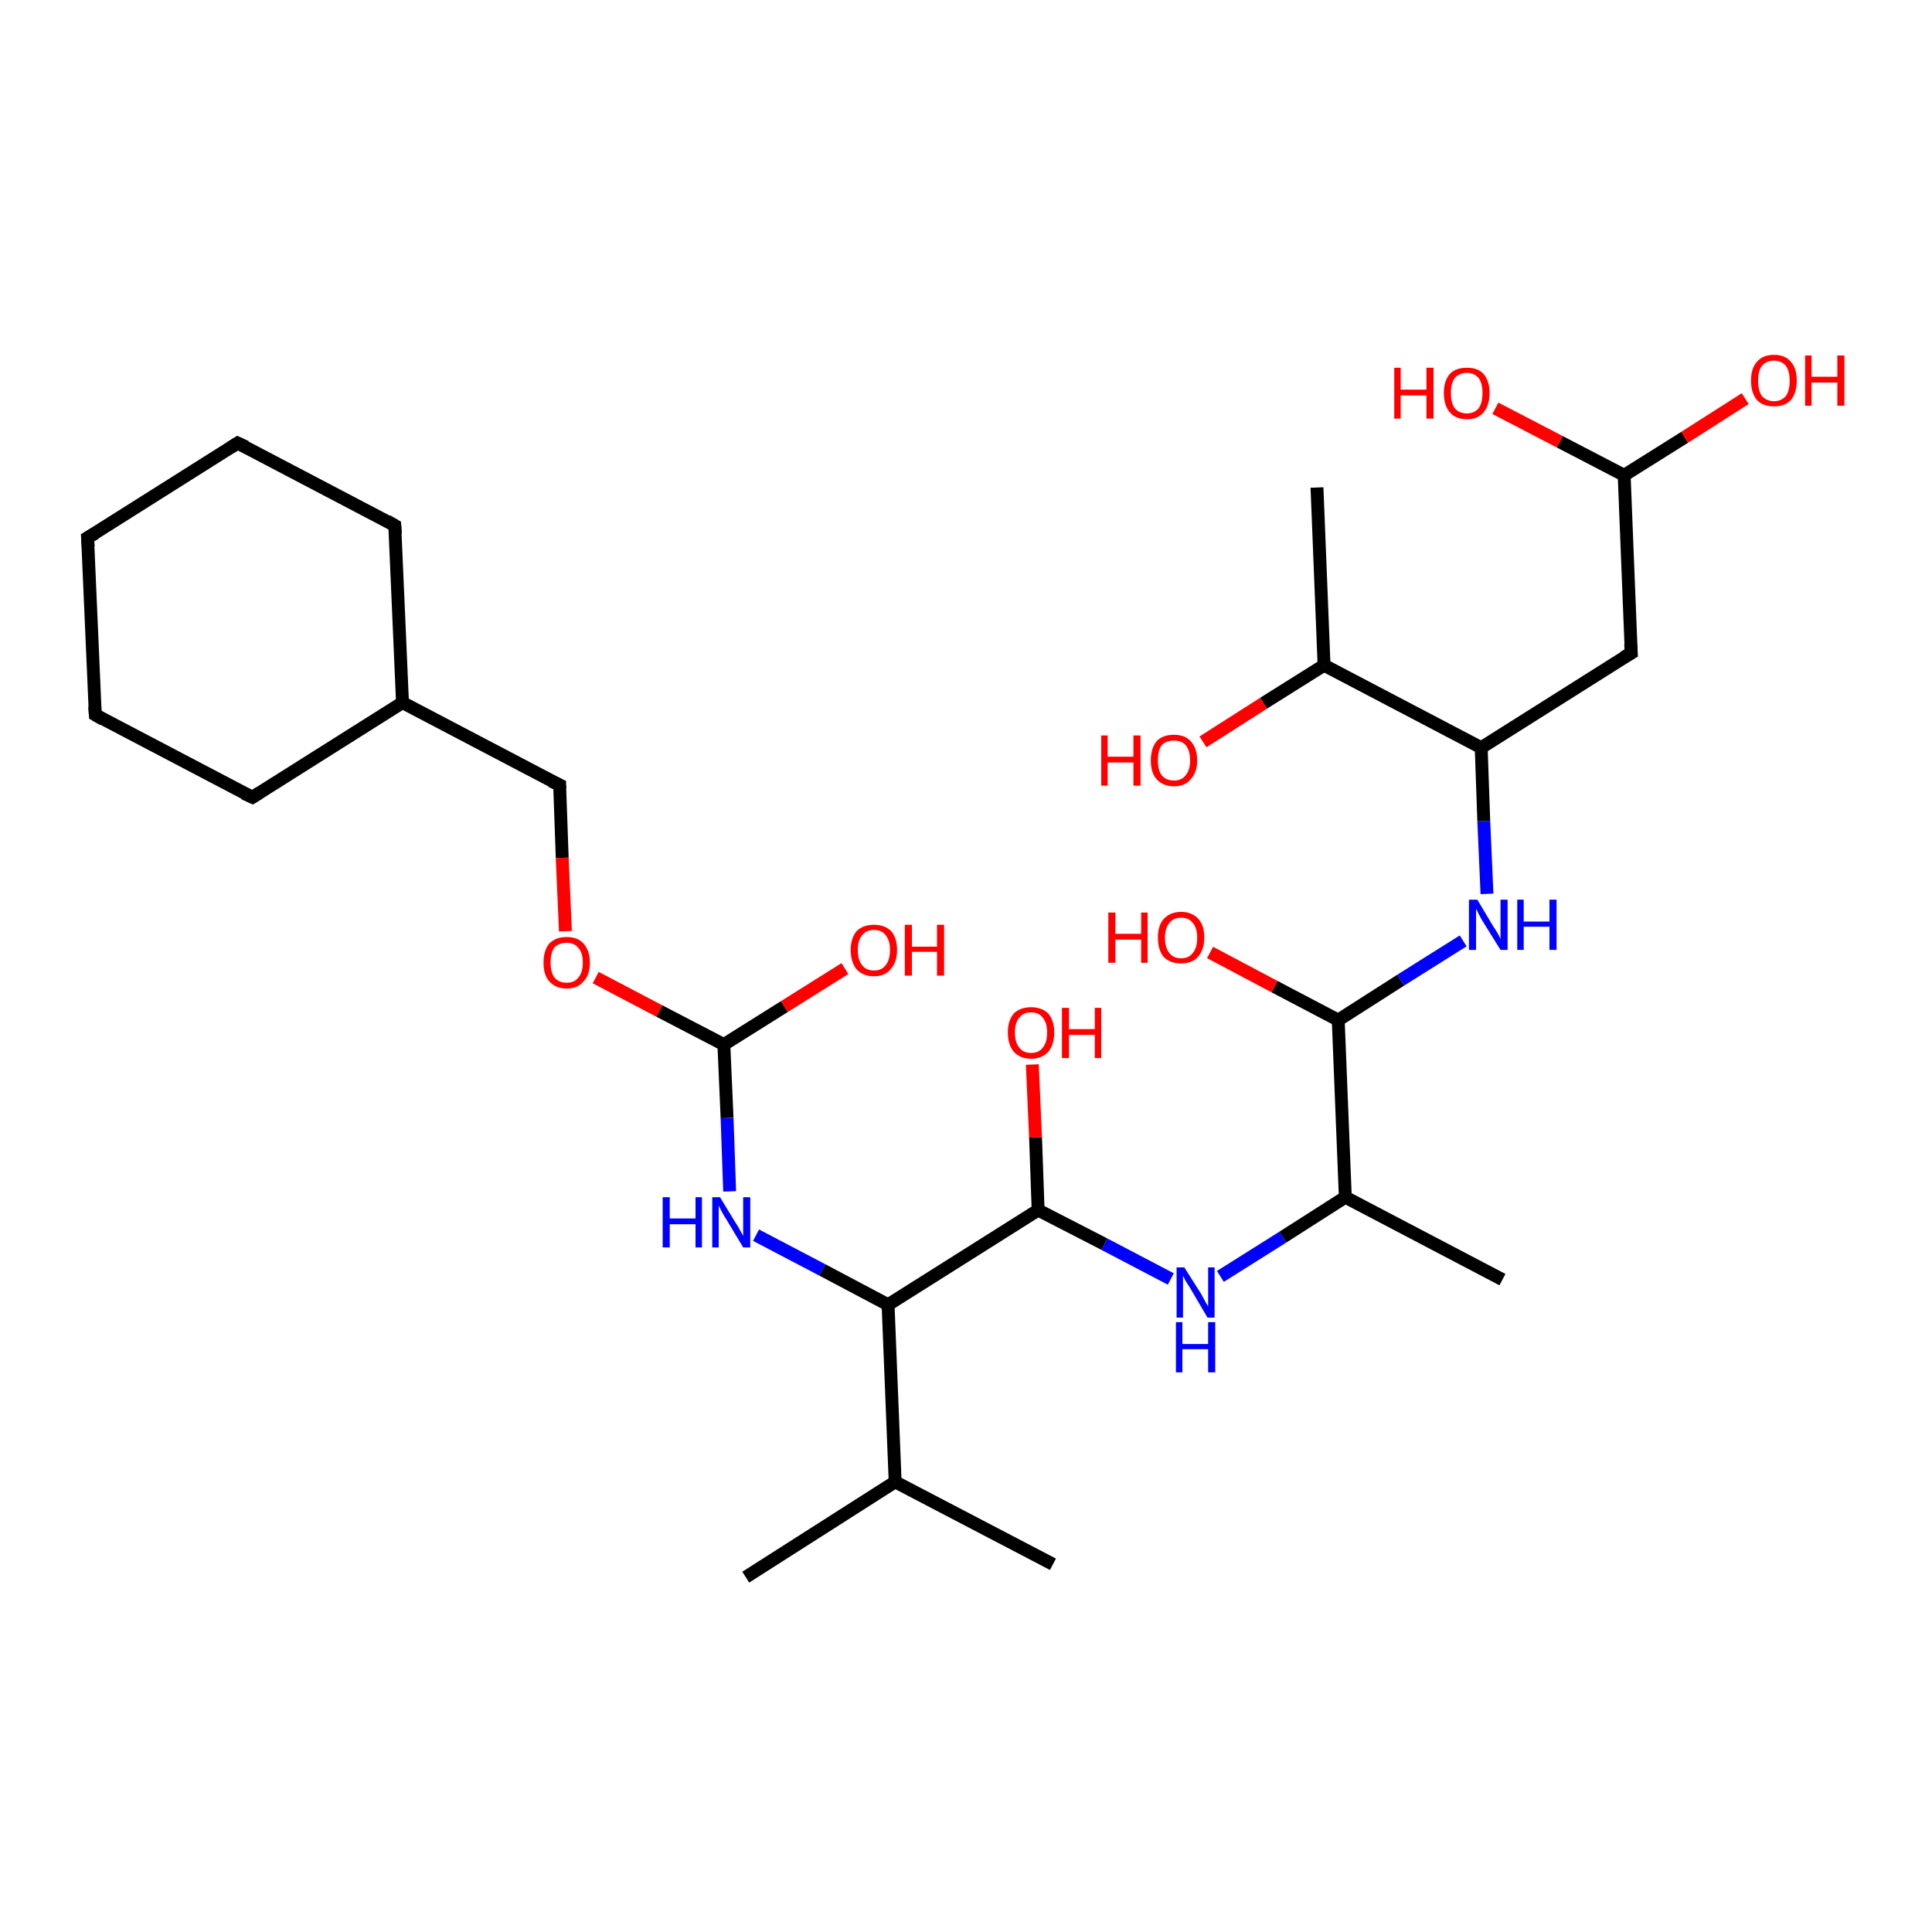 <?xml version='1.0' encoding='iso-8859-1'?>
<svg version='1.1' baseProfile='full'
              xmlns='http://www.w3.org/2000/svg'
                      xmlns:rdkit='http://www.rdkit.org/xml'
                      xmlns:xlink='http://www.w3.org/1999/xlink'
                  xml:space='preserve'
width='300px' height='300px' viewBox='0 0 300 300'>
<!-- END OF HEADER -->
<rect style='opacity:1.0;fill:#FFFFFF;stroke:none' width='300.0' height='300.0' x='0.0' y='0.0'> </rect>
<path class='bond-0 atom-0 atom-1' d='M 92.5,151.8 L 102.4,157.0' style='fill:none;fill-rule:evenodd;stroke:#FF0000;stroke-width:2.0px;stroke-linecap:butt;stroke-linejoin:miter;stroke-opacity:1' />
<path class='bond-0 atom-0 atom-1' d='M 102.4,157.0 L 112.4,162.2' style='fill:none;fill-rule:evenodd;stroke:#000000;stroke-width:2.0px;stroke-linecap:butt;stroke-linejoin:miter;stroke-opacity:1' />
<path class='bond-1 atom-1 atom-2' d='M 112.4,162.2 L 121.8,156.3' style='fill:none;fill-rule:evenodd;stroke:#000000;stroke-width:2.0px;stroke-linecap:butt;stroke-linejoin:miter;stroke-opacity:1' />
<path class='bond-1 atom-1 atom-2' d='M 121.8,156.3 L 131.2,150.4' style='fill:none;fill-rule:evenodd;stroke:#FF0000;stroke-width:2.0px;stroke-linecap:butt;stroke-linejoin:miter;stroke-opacity:1' />
<path class='bond-2 atom-1 atom-3' d='M 112.4,162.2 L 112.9,173.6' style='fill:none;fill-rule:evenodd;stroke:#000000;stroke-width:2.0px;stroke-linecap:butt;stroke-linejoin:miter;stroke-opacity:1' />
<path class='bond-2 atom-1 atom-3' d='M 112.9,173.6 L 113.3,185.0' style='fill:none;fill-rule:evenodd;stroke:#0000FF;stroke-width:2.0px;stroke-linecap:butt;stroke-linejoin:miter;stroke-opacity:1' />
<path class='bond-3 atom-3 atom-4' d='M 117.4,191.8 L 127.7,197.2' style='fill:none;fill-rule:evenodd;stroke:#0000FF;stroke-width:2.0px;stroke-linecap:butt;stroke-linejoin:miter;stroke-opacity:1' />
<path class='bond-3 atom-3 atom-4' d='M 127.7,197.2 L 137.9,202.6' style='fill:none;fill-rule:evenodd;stroke:#000000;stroke-width:2.0px;stroke-linecap:butt;stroke-linejoin:miter;stroke-opacity:1' />
<path class='bond-4 atom-4 atom-5' d='M 137.9,202.6 L 139.0,230.1' style='fill:none;fill-rule:evenodd;stroke:#000000;stroke-width:2.0px;stroke-linecap:butt;stroke-linejoin:miter;stroke-opacity:1' />
<path class='bond-5 atom-5 atom-6' d='M 139.0,230.1 L 163.5,242.9' style='fill:none;fill-rule:evenodd;stroke:#000000;stroke-width:2.0px;stroke-linecap:butt;stroke-linejoin:miter;stroke-opacity:1' />
<path class='bond-6 atom-5 atom-7' d='M 139.0,230.1 L 115.8,244.9' style='fill:none;fill-rule:evenodd;stroke:#000000;stroke-width:2.0px;stroke-linecap:butt;stroke-linejoin:miter;stroke-opacity:1' />
<path class='bond-7 atom-4 atom-8' d='M 137.9,202.6 L 161.2,187.9' style='fill:none;fill-rule:evenodd;stroke:#000000;stroke-width:2.0px;stroke-linecap:butt;stroke-linejoin:miter;stroke-opacity:1' />
<path class='bond-8 atom-8 atom-9' d='M 161.2,187.9 L 160.8,176.6' style='fill:none;fill-rule:evenodd;stroke:#000000;stroke-width:2.0px;stroke-linecap:butt;stroke-linejoin:miter;stroke-opacity:1' />
<path class='bond-8 atom-8 atom-9' d='M 160.8,176.6 L 160.3,165.3' style='fill:none;fill-rule:evenodd;stroke:#FF0000;stroke-width:2.0px;stroke-linecap:butt;stroke-linejoin:miter;stroke-opacity:1' />
<path class='bond-9 atom-8 atom-10' d='M 161.2,187.9 L 171.5,193.2' style='fill:none;fill-rule:evenodd;stroke:#000000;stroke-width:2.0px;stroke-linecap:butt;stroke-linejoin:miter;stroke-opacity:1' />
<path class='bond-9 atom-8 atom-10' d='M 171.5,193.2 L 181.8,198.6' style='fill:none;fill-rule:evenodd;stroke:#0000FF;stroke-width:2.0px;stroke-linecap:butt;stroke-linejoin:miter;stroke-opacity:1' />
<path class='bond-10 atom-10 atom-11' d='M 189.5,198.2 L 199.2,192.1' style='fill:none;fill-rule:evenodd;stroke:#0000FF;stroke-width:2.0px;stroke-linecap:butt;stroke-linejoin:miter;stroke-opacity:1' />
<path class='bond-10 atom-10 atom-11' d='M 199.2,192.1 L 208.9,185.9' style='fill:none;fill-rule:evenodd;stroke:#000000;stroke-width:2.0px;stroke-linecap:butt;stroke-linejoin:miter;stroke-opacity:1' />
<path class='bond-11 atom-11 atom-12' d='M 208.9,185.9 L 233.3,198.7' style='fill:none;fill-rule:evenodd;stroke:#000000;stroke-width:2.0px;stroke-linecap:butt;stroke-linejoin:miter;stroke-opacity:1' />
<path class='bond-12 atom-11 atom-13' d='M 208.9,185.9 L 207.8,158.4' style='fill:none;fill-rule:evenodd;stroke:#000000;stroke-width:2.0px;stroke-linecap:butt;stroke-linejoin:miter;stroke-opacity:1' />
<path class='bond-13 atom-13 atom-14' d='M 207.8,158.4 L 197.9,153.2' style='fill:none;fill-rule:evenodd;stroke:#000000;stroke-width:2.0px;stroke-linecap:butt;stroke-linejoin:miter;stroke-opacity:1' />
<path class='bond-13 atom-13 atom-14' d='M 197.9,153.2 L 187.9,147.9' style='fill:none;fill-rule:evenodd;stroke:#FF0000;stroke-width:2.0px;stroke-linecap:butt;stroke-linejoin:miter;stroke-opacity:1' />
<path class='bond-14 atom-13 atom-15' d='M 207.8,158.4 L 217.5,152.2' style='fill:none;fill-rule:evenodd;stroke:#000000;stroke-width:2.0px;stroke-linecap:butt;stroke-linejoin:miter;stroke-opacity:1' />
<path class='bond-14 atom-13 atom-15' d='M 217.5,152.2 L 227.2,146.1' style='fill:none;fill-rule:evenodd;stroke:#0000FF;stroke-width:2.0px;stroke-linecap:butt;stroke-linejoin:miter;stroke-opacity:1' />
<path class='bond-15 atom-15 atom-16' d='M 230.9,138.8 L 230.4,127.5' style='fill:none;fill-rule:evenodd;stroke:#0000FF;stroke-width:2.0px;stroke-linecap:butt;stroke-linejoin:miter;stroke-opacity:1' />
<path class='bond-15 atom-15 atom-16' d='M 230.4,127.5 L 230.0,116.1' style='fill:none;fill-rule:evenodd;stroke:#000000;stroke-width:2.0px;stroke-linecap:butt;stroke-linejoin:miter;stroke-opacity:1' />
<path class='bond-16 atom-16 atom-17' d='M 230.0,116.1 L 253.3,101.4' style='fill:none;fill-rule:evenodd;stroke:#000000;stroke-width:2.0px;stroke-linecap:butt;stroke-linejoin:miter;stroke-opacity:1' />
<path class='bond-17 atom-17 atom-18' d='M 253.3,101.4 L 252.2,73.8' style='fill:none;fill-rule:evenodd;stroke:#000000;stroke-width:2.0px;stroke-linecap:butt;stroke-linejoin:miter;stroke-opacity:1' />
<path class='bond-18 atom-18 atom-19' d='M 252.2,73.8 L 261.6,67.9' style='fill:none;fill-rule:evenodd;stroke:#000000;stroke-width:2.0px;stroke-linecap:butt;stroke-linejoin:miter;stroke-opacity:1' />
<path class='bond-18 atom-18 atom-19' d='M 261.6,67.9 L 271.0,61.9' style='fill:none;fill-rule:evenodd;stroke:#FF0000;stroke-width:2.0px;stroke-linecap:butt;stroke-linejoin:miter;stroke-opacity:1' />
<path class='bond-19 atom-18 atom-20' d='M 252.2,73.8 L 242.2,68.6' style='fill:none;fill-rule:evenodd;stroke:#000000;stroke-width:2.0px;stroke-linecap:butt;stroke-linejoin:miter;stroke-opacity:1' />
<path class='bond-19 atom-18 atom-20' d='M 242.2,68.6 L 232.2,63.4' style='fill:none;fill-rule:evenodd;stroke:#FF0000;stroke-width:2.0px;stroke-linecap:butt;stroke-linejoin:miter;stroke-opacity:1' />
<path class='bond-20 atom-16 atom-21' d='M 230.0,116.1 L 205.6,103.3' style='fill:none;fill-rule:evenodd;stroke:#000000;stroke-width:2.0px;stroke-linecap:butt;stroke-linejoin:miter;stroke-opacity:1' />
<path class='bond-21 atom-21 atom-22' d='M 205.6,103.3 L 196.2,109.2' style='fill:none;fill-rule:evenodd;stroke:#000000;stroke-width:2.0px;stroke-linecap:butt;stroke-linejoin:miter;stroke-opacity:1' />
<path class='bond-21 atom-21 atom-22' d='M 196.2,109.2 L 186.8,115.2' style='fill:none;fill-rule:evenodd;stroke:#FF0000;stroke-width:2.0px;stroke-linecap:butt;stroke-linejoin:miter;stroke-opacity:1' />
<path class='bond-22 atom-21 atom-23' d='M 205.6,103.3 L 204.5,75.7' style='fill:none;fill-rule:evenodd;stroke:#000000;stroke-width:2.0px;stroke-linecap:butt;stroke-linejoin:miter;stroke-opacity:1' />
<path class='bond-23 atom-0 atom-24' d='M 87.8,144.6 L 87.3,133.2' style='fill:none;fill-rule:evenodd;stroke:#FF0000;stroke-width:2.0px;stroke-linecap:butt;stroke-linejoin:miter;stroke-opacity:1' />
<path class='bond-23 atom-0 atom-24' d='M 87.3,133.2 L 86.9,121.9' style='fill:none;fill-rule:evenodd;stroke:#000000;stroke-width:2.0px;stroke-linecap:butt;stroke-linejoin:miter;stroke-opacity:1' />
<path class='bond-24 atom-24 atom-25' d='M 86.9,121.9 L 62.5,109.1' style='fill:none;fill-rule:evenodd;stroke:#000000;stroke-width:2.0px;stroke-linecap:butt;stroke-linejoin:miter;stroke-opacity:1' />
<path class='bond-25 atom-25 atom-26' d='M 62.5,109.1 L 39.2,123.8' style='fill:none;fill-rule:evenodd;stroke:#000000;stroke-width:2.0px;stroke-linecap:butt;stroke-linejoin:miter;stroke-opacity:1' />
<path class='bond-26 atom-26 atom-27' d='M 39.2,123.8 L 14.8,111.0' style='fill:none;fill-rule:evenodd;stroke:#000000;stroke-width:2.0px;stroke-linecap:butt;stroke-linejoin:miter;stroke-opacity:1' />
<path class='bond-27 atom-27 atom-28' d='M 14.8,111.0 L 13.6,83.5' style='fill:none;fill-rule:evenodd;stroke:#000000;stroke-width:2.0px;stroke-linecap:butt;stroke-linejoin:miter;stroke-opacity:1' />
<path class='bond-28 atom-28 atom-29' d='M 13.6,83.5 L 36.9,68.8' style='fill:none;fill-rule:evenodd;stroke:#000000;stroke-width:2.0px;stroke-linecap:butt;stroke-linejoin:miter;stroke-opacity:1' />
<path class='bond-29 atom-29 atom-30' d='M 36.9,68.8 L 61.3,81.6' style='fill:none;fill-rule:evenodd;stroke:#000000;stroke-width:2.0px;stroke-linecap:butt;stroke-linejoin:miter;stroke-opacity:1' />
<path class='bond-30 atom-30 atom-25' d='M 61.3,81.6 L 62.5,109.1' style='fill:none;fill-rule:evenodd;stroke:#000000;stroke-width:2.0px;stroke-linecap:butt;stroke-linejoin:miter;stroke-opacity:1' />
<path d='M 252.1,102.1 L 253.3,101.4 L 253.2,100.0' style='fill:none;stroke:#000000;stroke-width:2.0px;stroke-linecap:butt;stroke-linejoin:miter;stroke-opacity:1;' />
<path d='M 86.9,122.5 L 86.9,121.9 L 85.6,121.3' style='fill:none;stroke:#000000;stroke-width:2.0px;stroke-linecap:butt;stroke-linejoin:miter;stroke-opacity:1;' />
<path d='M 40.3,123.1 L 39.2,123.8 L 37.9,123.2' style='fill:none;stroke:#000000;stroke-width:2.0px;stroke-linecap:butt;stroke-linejoin:miter;stroke-opacity:1;' />
<path d='M 16.0,111.7 L 14.8,111.0 L 14.7,109.7' style='fill:none;stroke:#000000;stroke-width:2.0px;stroke-linecap:butt;stroke-linejoin:miter;stroke-opacity:1;' />
<path d='M 13.7,84.9 L 13.6,83.5 L 14.8,82.8' style='fill:none;stroke:#000000;stroke-width:2.0px;stroke-linecap:butt;stroke-linejoin:miter;stroke-opacity:1;' />
<path d='M 35.8,69.5 L 36.9,68.8 L 38.2,69.4' style='fill:none;stroke:#000000;stroke-width:2.0px;stroke-linecap:butt;stroke-linejoin:miter;stroke-opacity:1;' />
<path d='M 60.1,80.9 L 61.3,81.6 L 61.4,82.9' style='fill:none;stroke:#000000;stroke-width:2.0px;stroke-linecap:butt;stroke-linejoin:miter;stroke-opacity:1;' />
<path class='atom-0' d='M 84.4 149.5
Q 84.4 147.6, 85.3 146.5
Q 86.3 145.5, 88.0 145.5
Q 89.7 145.5, 90.6 146.5
Q 91.6 147.6, 91.6 149.5
Q 91.6 151.4, 90.6 152.4
Q 89.7 153.5, 88.0 153.5
Q 86.3 153.5, 85.3 152.4
Q 84.4 151.4, 84.4 149.5
M 88.0 152.6
Q 89.2 152.6, 89.8 151.8
Q 90.5 151.0, 90.5 149.5
Q 90.5 147.9, 89.8 147.2
Q 89.2 146.4, 88.0 146.4
Q 86.8 146.4, 86.1 147.1
Q 85.5 147.9, 85.5 149.5
Q 85.5 151.0, 86.1 151.8
Q 86.8 152.6, 88.0 152.6
' fill='#FF0000'/>
<path class='atom-2' d='M 132.1 147.5
Q 132.1 145.7, 133.0 144.6
Q 134.0 143.6, 135.7 143.6
Q 137.4 143.6, 138.4 144.6
Q 139.3 145.7, 139.3 147.5
Q 139.3 149.4, 138.3 150.5
Q 137.4 151.6, 135.7 151.6
Q 134.0 151.6, 133.0 150.5
Q 132.1 149.4, 132.1 147.5
M 135.7 150.7
Q 136.9 150.7, 137.5 149.9
Q 138.2 149.1, 138.2 147.5
Q 138.2 146.0, 137.5 145.2
Q 136.9 144.4, 135.7 144.4
Q 134.5 144.4, 133.9 145.2
Q 133.2 146.0, 133.2 147.5
Q 133.2 149.1, 133.9 149.9
Q 134.5 150.7, 135.7 150.7
' fill='#FF0000'/>
<path class='atom-2' d='M 140.5 143.6
L 141.6 143.6
L 141.6 147.0
L 145.5 147.0
L 145.5 143.6
L 146.6 143.6
L 146.6 151.5
L 145.5 151.5
L 145.5 147.8
L 141.6 147.8
L 141.6 151.5
L 140.5 151.5
L 140.5 143.6
' fill='#FF0000'/>
<path class='atom-3' d='M 102.9 185.9
L 104.0 185.9
L 104.0 189.2
L 108.0 189.2
L 108.0 185.9
L 109.0 185.9
L 109.0 193.7
L 108.0 193.7
L 108.0 190.1
L 104.0 190.1
L 104.0 193.7
L 102.9 193.7
L 102.9 185.9
' fill='#0000FF'/>
<path class='atom-3' d='M 111.8 185.9
L 114.3 190.0
Q 114.6 190.4, 115.0 191.2
Q 115.4 191.9, 115.4 191.9
L 115.4 185.9
L 116.5 185.9
L 116.5 193.7
L 115.4 193.7
L 112.7 189.2
Q 112.3 188.6, 112.0 188.0
Q 111.7 187.4, 111.6 187.2
L 111.6 193.7
L 110.6 193.7
L 110.6 185.9
L 111.8 185.9
' fill='#0000FF'/>
<path class='atom-9' d='M 156.5 160.3
Q 156.5 158.5, 157.4 157.4
Q 158.4 156.4, 160.1 156.4
Q 161.8 156.4, 162.8 157.4
Q 163.7 158.5, 163.7 160.3
Q 163.7 162.2, 162.8 163.3
Q 161.8 164.4, 160.1 164.4
Q 158.4 164.4, 157.4 163.3
Q 156.5 162.2, 156.5 160.3
M 160.1 163.5
Q 161.3 163.5, 161.9 162.7
Q 162.6 161.9, 162.6 160.3
Q 162.6 158.8, 161.9 158.0
Q 161.3 157.2, 160.1 157.2
Q 158.9 157.2, 158.3 158.0
Q 157.6 158.8, 157.6 160.3
Q 157.6 161.9, 158.3 162.7
Q 158.9 163.5, 160.1 163.5
' fill='#FF0000'/>
<path class='atom-9' d='M 164.9 156.5
L 166.0 156.5
L 166.0 159.8
L 170.0 159.8
L 170.0 156.5
L 171.0 156.5
L 171.0 164.3
L 170.0 164.3
L 170.0 160.7
L 166.0 160.7
L 166.0 164.3
L 164.9 164.3
L 164.9 156.5
' fill='#FF0000'/>
<path class='atom-10' d='M 183.9 196.8
L 186.5 200.9
Q 186.7 201.3, 187.1 202.0
Q 187.5 202.8, 187.6 202.8
L 187.6 196.8
L 188.6 196.8
L 188.6 204.6
L 187.5 204.6
L 184.8 200.0
Q 184.5 199.5, 184.1 198.9
Q 183.8 198.3, 183.7 198.1
L 183.7 204.6
L 182.7 204.6
L 182.7 196.8
L 183.9 196.8
' fill='#0000FF'/>
<path class='atom-10' d='M 182.6 205.3
L 183.6 205.3
L 183.6 208.7
L 187.6 208.7
L 187.6 205.3
L 188.7 205.3
L 188.7 213.1
L 187.6 213.1
L 187.6 209.5
L 183.6 209.5
L 183.6 213.1
L 182.6 213.1
L 182.6 205.3
' fill='#0000FF'/>
<path class='atom-14' d='M 172.1 141.7
L 173.2 141.7
L 173.2 145.0
L 177.2 145.0
L 177.2 141.7
L 178.2 141.7
L 178.2 149.5
L 177.2 149.5
L 177.2 145.9
L 173.2 145.9
L 173.2 149.5
L 172.1 149.5
L 172.1 141.7
' fill='#FF0000'/>
<path class='atom-14' d='M 179.8 145.6
Q 179.8 143.7, 180.7 142.7
Q 181.7 141.6, 183.4 141.6
Q 185.1 141.6, 186.1 142.7
Q 187.0 143.7, 187.0 145.6
Q 187.0 147.5, 186.0 148.6
Q 185.1 149.6, 183.4 149.6
Q 181.7 149.6, 180.7 148.6
Q 179.8 147.5, 179.8 145.6
M 183.4 148.8
Q 184.6 148.8, 185.2 148.0
Q 185.9 147.2, 185.9 145.6
Q 185.9 144.1, 185.2 143.3
Q 184.6 142.5, 183.4 142.5
Q 182.2 142.5, 181.6 143.3
Q 180.9 144.1, 180.9 145.6
Q 180.9 147.2, 181.6 148.0
Q 182.2 148.8, 183.4 148.8
' fill='#FF0000'/>
<path class='atom-15' d='M 229.4 139.7
L 231.9 143.9
Q 232.2 144.3, 232.6 145.0
Q 233.0 145.8, 233.0 145.8
L 233.0 139.7
L 234.1 139.7
L 234.1 147.5
L 233.0 147.5
L 230.2 143.0
Q 229.9 142.5, 229.6 141.9
Q 229.3 141.3, 229.2 141.1
L 229.2 147.5
L 228.1 147.5
L 228.1 139.7
L 229.4 139.7
' fill='#0000FF'/>
<path class='atom-15' d='M 235.6 139.7
L 236.6 139.7
L 236.6 143.1
L 240.6 143.1
L 240.6 139.7
L 241.7 139.7
L 241.7 147.5
L 240.6 147.5
L 240.6 143.9
L 236.6 143.9
L 236.6 147.5
L 235.6 147.5
L 235.6 139.7
' fill='#0000FF'/>
<path class='atom-19' d='M 271.9 59.1
Q 271.9 57.2, 272.8 56.2
Q 273.7 55.1, 275.5 55.1
Q 277.2 55.1, 278.1 56.2
Q 279.0 57.2, 279.0 59.1
Q 279.0 61.0, 278.1 62.1
Q 277.2 63.1, 275.5 63.1
Q 273.7 63.1, 272.8 62.1
Q 271.9 61.0, 271.9 59.1
M 275.5 62.3
Q 276.6 62.3, 277.3 61.5
Q 277.9 60.7, 277.9 59.1
Q 277.9 57.6, 277.3 56.8
Q 276.6 56.0, 275.5 56.0
Q 274.3 56.0, 273.6 56.8
Q 273.0 57.6, 273.0 59.1
Q 273.0 60.7, 273.6 61.5
Q 274.3 62.3, 275.5 62.3
' fill='#FF0000'/>
<path class='atom-19' d='M 280.3 55.2
L 281.3 55.2
L 281.3 58.5
L 285.3 58.5
L 285.3 55.2
L 286.4 55.2
L 286.4 63.0
L 285.3 63.0
L 285.3 59.4
L 281.3 59.4
L 281.3 63.0
L 280.3 63.0
L 280.3 55.2
' fill='#FF0000'/>
<path class='atom-20' d='M 216.5 57.1
L 217.5 57.1
L 217.5 60.5
L 221.5 60.5
L 221.5 57.1
L 222.6 57.1
L 222.6 65.0
L 221.5 65.0
L 221.5 61.4
L 217.5 61.4
L 217.5 65.0
L 216.5 65.0
L 216.5 57.1
' fill='#FF0000'/>
<path class='atom-20' d='M 224.2 61.0
Q 224.2 59.2, 225.1 58.1
Q 226.0 57.1, 227.8 57.1
Q 229.5 57.1, 230.4 58.1
Q 231.3 59.2, 231.3 61.0
Q 231.3 62.9, 230.4 64.0
Q 229.5 65.1, 227.8 65.1
Q 226.0 65.1, 225.1 64.0
Q 224.2 62.9, 224.2 61.0
M 227.8 64.2
Q 228.9 64.2, 229.6 63.4
Q 230.2 62.6, 230.2 61.0
Q 230.2 59.5, 229.6 58.7
Q 228.9 57.9, 227.8 57.9
Q 226.6 57.9, 225.9 58.7
Q 225.3 59.5, 225.3 61.0
Q 225.3 62.6, 225.9 63.4
Q 226.6 64.2, 227.8 64.2
' fill='#FF0000'/>
<path class='atom-22' d='M 171.0 114.2
L 172.0 114.2
L 172.0 117.5
L 176.0 117.5
L 176.0 114.2
L 177.1 114.2
L 177.1 122.0
L 176.0 122.0
L 176.0 118.4
L 172.0 118.4
L 172.0 122.0
L 171.0 122.0
L 171.0 114.2
' fill='#FF0000'/>
<path class='atom-22' d='M 178.7 118.1
Q 178.7 116.2, 179.6 115.1
Q 180.5 114.1, 182.3 114.1
Q 184.0 114.1, 184.9 115.1
Q 185.9 116.2, 185.9 118.1
Q 185.9 119.9, 184.9 121.0
Q 184.0 122.1, 182.3 122.1
Q 180.6 122.1, 179.6 121.0
Q 178.7 120.0, 178.7 118.1
M 182.3 121.2
Q 183.5 121.2, 184.1 120.4
Q 184.8 119.6, 184.8 118.1
Q 184.8 116.5, 184.1 115.7
Q 183.5 115.0, 182.3 115.0
Q 181.1 115.0, 180.4 115.7
Q 179.8 116.5, 179.8 118.1
Q 179.8 119.6, 180.4 120.4
Q 181.1 121.2, 182.3 121.2
' fill='#FF0000'/>
</svg>

